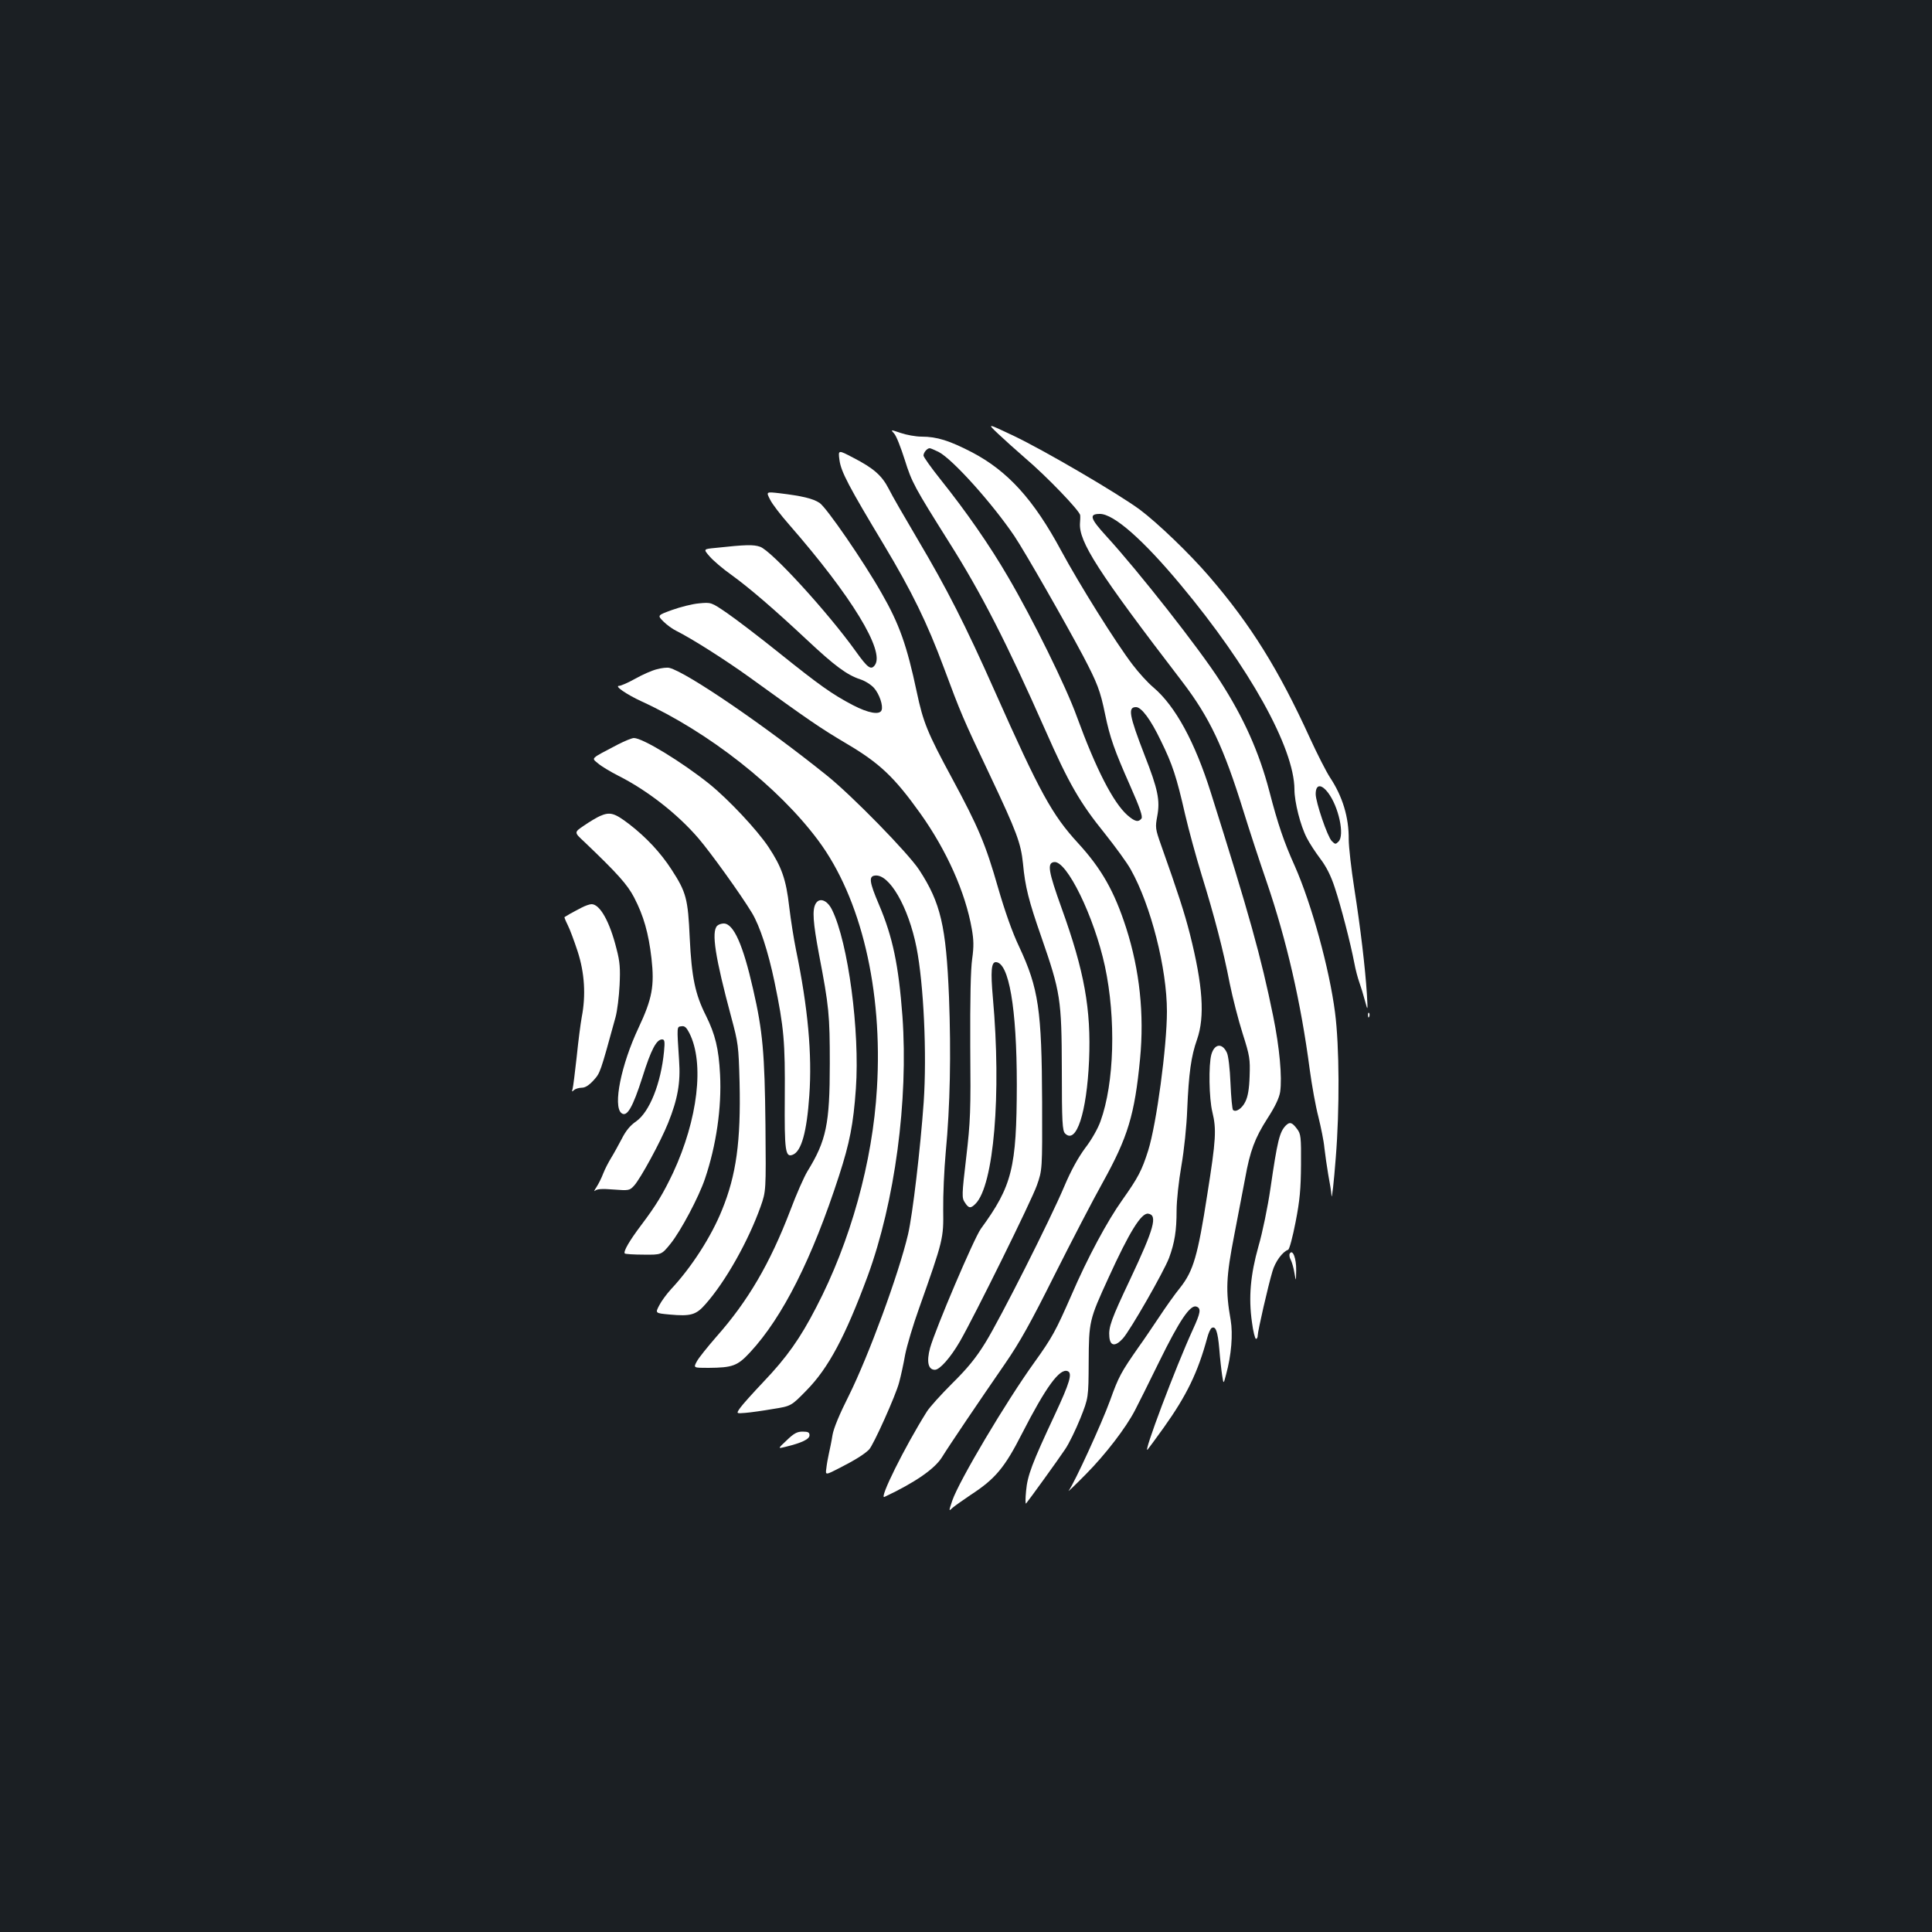 <?xml version="1.0" standalone="no"?>
<!DOCTYPE svg PUBLIC "-//W3C//DTD SVG 20010904//EN"
 "http://www.w3.org/TR/2001/REC-SVG-20010904/DTD/svg10.dtd">
<svg version="1.0" xmlns="http://www.w3.org/2000/svg"
 width="1000pt" height="1000pt" viewBox="0 0 1000 1000"
 preserveAspectRatio="xMidYMid meet">
<rect width="100%" height="100%" fill="#1b1f23"/>
<g transform="translate(0,1000) scale(0.1,-0.1)"
fill="#ffffff" stroke="none">
<path d="M5167 7754 c32 -30 94 -86 138 -124 111 -94 285 -275 286 -297 1 -10
0 -28 -1 -40 -7 -96 91 -250 529 -821 142 -186 214 -338 317 -670 30 -97 84
-262 120 -366 104 -304 178 -628 223 -971 11 -82 31 -193 45 -246 13 -53 28
-125 31 -160 4 -35 13 -98 20 -139 8 -41 16 -91 17 -110 2 -19 12 70 22 199
20 249 19 574 -4 751 -29 225 -121 560 -208 757 -56 124 -88 218 -132 388 -53
202 -132 379 -255 570 -107 167 -423 569 -587 748 -86 94 -93 117 -35 117 72
0 224 -134 418 -367 355 -425 588 -844 589 -1059 0 -65 31 -188 64 -251 13
-26 45 -75 70 -108 31 -41 55 -88 75 -150 31 -93 81 -285 101 -390 6 -33 18
-78 26 -100 8 -22 21 -65 29 -95 15 -55 15 -55 10 35 -9 138 -33 341 -65 545
-16 102 -29 217 -29 255 1 115 -32 223 -97 321 -19 29 -66 121 -104 204 -161
353 -305 585 -520 835 -103 120 -268 278 -360 347 -114 84 -497 308 -653 382
-139 66 -139 66 -80 10z m1707 -1857 c55 -72 87 -221 54 -253 -15 -15 -17 -15
-35 3 -22 22 -83 201 -83 243 0 51 28 54 64 7z"/>
<path d="M4628 7756 c11 -11 35 -73 55 -136 37 -118 50 -141 229 -426 167
-264 298 -520 498 -972 123 -279 179 -376 309 -537 54 -68 115 -151 134 -186
104 -185 187 -512 187 -734 0 -181 -54 -583 -97 -720 -33 -104 -52 -140 -134
-256 -77 -108 -180 -299 -263 -492 -82 -187 -100 -220 -191 -347 -147 -204
-390 -613 -426 -717 -19 -57 -19 -57 3 -36 13 11 55 40 93 66 126 82 175 140
265 317 124 242 195 339 236 323 26 -10 11 -60 -66 -225 -118 -252 -142 -315
-149 -395 -4 -40 -4 -69 0 -65 13 15 165 225 201 279 21 30 56 103 80 162 42
106 42 106 43 291 1 211 3 219 102 435 108 237 170 338 206 333 50 -7 31 -76
-93 -339 -98 -207 -113 -248 -108 -299 4 -48 31 -51 70 -8 38 42 211 344 239
417 29 79 39 141 39 245 0 51 11 153 25 233 14 80 27 206 30 290 8 187 20 276
51 363 41 118 30 279 -37 545 -28 110 -62 215 -149 460 -30 85 -31 92 -20 151
15 81 4 138 -66 316 -80 207 -87 248 -44 248 28 0 76 -64 129 -175 60 -122 81
-187 125 -380 19 -82 58 -224 86 -315 65 -210 112 -389 145 -560 15 -74 45
-191 67 -260 37 -116 39 -132 36 -220 -2 -66 -9 -106 -22 -132 -17 -36 -50
-57 -64 -43 -4 3 -10 66 -13 138 -3 75 -11 144 -19 159 -24 51 -64 46 -80 -10
-15 -54 -12 -228 5 -297 22 -91 19 -143 -26 -427 -49 -317 -72 -395 -139 -481
-28 -34 -76 -102 -109 -152 -33 -49 -81 -121 -108 -158 -90 -129 -103 -152
-147 -275 -44 -121 -185 -428 -214 -467 -8 -11 32 27 89 85 101 102 207 240
254 331 13 24 69 137 125 251 105 214 161 297 193 285 25 -9 21 -32 -18 -117
-90 -196 -262 -653 -235 -623 4 4 41 55 83 113 119 167 177 286 226 467 6 23
16 45 22 49 21 13 32 -16 40 -108 4 -51 11 -113 15 -138 7 -45 7 -45 20 5 28
102 36 210 24 282 -27 152 -24 223 19 443 22 113 47 244 56 292 25 140 50 207
114 307 41 63 62 108 67 139 11 76 -3 230 -36 392 -63 309 -124 527 -322 1155
-83 264 -184 450 -298 547 -28 23 -77 77 -108 118 -87 114 -275 415 -369 589
-143 266 -277 413 -462 510 -116 60 -181 81 -261 81 -30 0 -79 9 -108 19 -53
18 -53 18 -34 -3z m230 -95 c72 -37 276 -264 392 -435 55 -82 263 -446 356
-621 74 -141 89 -180 114 -302 25 -121 48 -186 130 -371 51 -115 66 -160 58
-169 -16 -20 -34 -16 -73 18 -73 65 -162 238 -261 509 -56 156 -229 507 -357
725 -95 163 -215 336 -351 506 -47 59 -86 114 -86 121 0 16 19 38 32 38 5 0
25 -9 46 -19z"/>
<path d="M4345 7619 c8 -61 49 -138 230 -439 145 -242 224 -404 310 -635 89
-239 97 -259 240 -560 138 -292 159 -349 170 -455 11 -120 30 -194 95 -380 99
-286 105 -320 106 -688 0 -272 3 -315 17 -329 58 -58 112 108 124 378 11 265
-24 461 -142 788 -69 192 -76 234 -39 239 65 9 207 -281 263 -539 58 -271 49
-605 -23 -803 -13 -37 -47 -97 -79 -138 -36 -49 -73 -115 -108 -198 -74 -175
-331 -684 -409 -810 -48 -78 -92 -132 -171 -210 -58 -58 -118 -124 -132 -147
-115 -183 -250 -456 -219 -441 159 75 260 145 298 206 35 57 189 285 325 482
78 113 134 214 257 460 87 173 199 389 250 480 130 235 165 349 193 640 22
231 -2 458 -72 677 -61 189 -127 306 -249 439 -134 146 -197 260 -430 784
-155 349 -249 533 -400 788 -66 112 -134 229 -150 262 -35 68 -77 106 -184
161 -78 41 -78 41 -71 -12z"/>
<path d="M3986 7414 c11 -23 56 -81 99 -130 322 -369 497 -655 443 -727 -20
-27 -37 -14 -98 71 -145 203 -438 523 -496 542 -34 12 -74 11 -231 -6 -63 -6
-63 -6 -30 -44 18 -21 68 -64 112 -95 94 -68 222 -178 395 -340 140 -131 203
-178 272 -201 26 -8 58 -29 72 -45 28 -32 48 -92 39 -115 -10 -26 -69 -15
-148 26 -109 57 -173 103 -384 272 -102 82 -223 174 -268 205 -82 56 -82 56
-145 50 -35 -3 -97 -19 -139 -34 -77 -28 -77 -28 -45 -60 17 -17 47 -39 66
-48 82 -41 255 -151 380 -241 314 -227 362 -260 500 -342 173 -102 249 -174
384 -363 136 -191 233 -408 266 -597 10 -57 11 -90 2 -155 -8 -54 -11 -209
-10 -452 3 -337 1 -388 -21 -577 -23 -195 -23 -208 -7 -232 20 -31 30 -32 55
-7 95 95 135 567 90 1068 -12 136 -8 183 15 183 68 0 109 -238 109 -635 -1
-431 -24 -523 -186 -745 -36 -50 -235 -518 -263 -617 -19 -71 -10 -113 25
-113 25 0 80 62 129 146 75 130 371 729 399 809 28 80 28 80 27 430 -2 478
-18 589 -119 805 -35 73 -74 184 -109 305 -65 227 -102 314 -239 568 -126 233
-149 289 -182 446 -51 240 -90 351 -182 511 -93 164 -285 443 -321 467 -35 23
-91 36 -207 50 -70 8 -70 8 -49 -33z"/>
<path d="M3400 6536 c-25 -6 -75 -28 -112 -49 -36 -20 -74 -37 -84 -37 -25 0
38 -44 116 -80 349 -160 709 -443 915 -720 222 -298 335 -775 304 -1283 -22
-380 -137 -794 -315 -1135 -82 -159 -151 -257 -272 -384 -54 -57 -108 -117
-120 -134 -22 -31 -22 -31 26 -27 26 2 90 11 142 20 95 15 95 15 175 97 113
115 200 278 316 591 141 385 211 909 180 1345 -20 265 -50 410 -122 579 -49
115 -53 145 -21 149 74 11 174 -161 216 -373 37 -189 54 -549 37 -800 -17
-239 -57 -581 -81 -684 -49 -208 -204 -628 -306 -834 -48 -95 -79 -169 -85
-205 -5 -32 -14 -75 -19 -97 -5 -22 -11 -56 -13 -76 -5 -35 -5 -35 71 4 76 39
125 69 150 94 22 21 140 284 156 348 9 33 23 97 31 143 9 46 41 154 72 240
126 356 127 361 125 512 -1 74 5 207 13 295 23 242 28 511 17 805 -15 366 -43
487 -154 657 -56 86 -348 385 -478 489 -322 259 -725 534 -815 557 -11 3 -40
0 -65 -7z"/>
<path d="M3199 6147 c-147 -77 -138 -69 -104 -98 17 -15 64 -43 105 -64 149
-75 306 -197 415 -324 62 -72 219 -290 277 -386 41 -68 84 -200 117 -358 49
-237 55 -310 53 -598 -2 -278 3 -311 41 -296 45 17 73 118 86 307 15 213 -7
454 -69 754 -11 54 -27 154 -35 222 -16 142 -39 207 -108 311 -59 88 -204 243
-305 325 -141 113 -345 238 -391 238 -10 0 -47 -15 -82 -33z"/>
<path d="M3105 5776 c-16 -7 -53 -29 -82 -49 -52 -35 -52 -35 0 -83 173 -165
224 -222 259 -289 50 -96 75 -186 90 -315 16 -143 4 -209 -67 -360 -90 -191
-133 -404 -89 -441 29 -24 59 29 109 185 45 144 73 196 102 196 13 0 15 -10
10 -62 -16 -166 -75 -313 -144 -362 -31 -21 -54 -49 -75 -91 -17 -32 -41 -76
-54 -97 -13 -21 -32 -57 -41 -80 -9 -24 -25 -56 -36 -73 -11 -16 -14 -24 -7
-18 10 9 37 11 96 6 79 -6 83 -5 106 20 33 36 137 227 176 324 50 124 65 210
57 323 -12 182 -12 175 12 178 17 3 26 -6 41 -35 79 -155 44 -447 -84 -723
-52 -109 -86 -166 -165 -271 -62 -82 -94 -138 -85 -147 3 -3 47 -6 98 -6 92
-1 92 -1 139 57 53 66 146 241 178 336 58 171 87 368 78 540 -7 134 -25 207
-73 304 -56 111 -74 198 -84 402 -9 203 -18 237 -94 354 -57 88 -131 167 -219
235 -77 59 -100 65 -152 42z"/>
<path d="M4221 5321 c-17 -32 -13 -94 18 -260 52 -271 56 -314 56 -566 0 -313
-18 -399 -116 -558 -17 -28 -57 -118 -88 -201 -106 -277 -220 -471 -384 -656
-46 -53 -92 -110 -101 -128 -17 -32 -17 -32 61 -32 125 1 150 10 215 80 169
182 322 486 461 915 55 170 74 266 87 450 21 299 -40 756 -123 925 -25 52 -67
67 -86 31z"/>
<path d="M3010 5302 c-19 -10 -46 -24 -60 -32 -14 -8 -26 -16 -28 -17 -2 0 5
-18 16 -40 11 -21 34 -83 52 -138 36 -111 43 -227 21 -340 -6 -33 -18 -125
-26 -205 -9 -80 -18 -154 -21 -165 -5 -16 -4 -18 7 -7 7 6 25 12 40 12 18 0
37 12 61 38 35 39 34 36 114 327 9 33 18 107 21 166 4 86 2 120 -16 188 -35
141 -86 231 -129 231 -10 0 -33 -8 -52 -18z"/>
<path d="M3712 5208 c-31 -31 -10 -164 73 -473 36 -134 38 -148 43 -337 7
-306 -17 -480 -91 -661 -56 -139 -159 -298 -263 -409 -23 -25 -51 -63 -62 -85
-21 -40 -21 -40 54 -47 109 -10 137 -2 185 53 105 118 223 329 286 506 28 80
28 80 25 420 -4 374 -14 488 -64 705 -52 230 -101 340 -152 340 -12 0 -27 -5
-34 -12z"/>
<path d="M7081 4744 c0 -11 3 -14 6 -6 3 7 2 16 -1 19 -3 4 -6 -2 -5 -13z"/>
<path d="M6655 4174 c-32 -33 -43 -77 -79 -324 -14 -97 -42 -232 -62 -300 -42
-149 -52 -266 -34 -393 6 -48 16 -87 21 -87 5 0 9 8 9 18 0 22 54 258 76 331
14 50 52 102 81 112 7 2 24 67 39 144 22 113 27 170 28 297 1 143 -1 159 -20
184 -26 35 -38 39 -59 18z"/>
<path d="M6676 3512 c-4 -6 -2 -21 5 -33 6 -12 15 -42 19 -68 8 -46 8 -46 9
15 1 60 -18 110 -33 86z"/>
<path d="M4072 2545 c-47 -44 -47 -44 -7 -34 86 21 125 40 125 60 0 15 -7 19
-36 19 -28 0 -45 -9 -82 -45z"/>
</g>
</svg>
